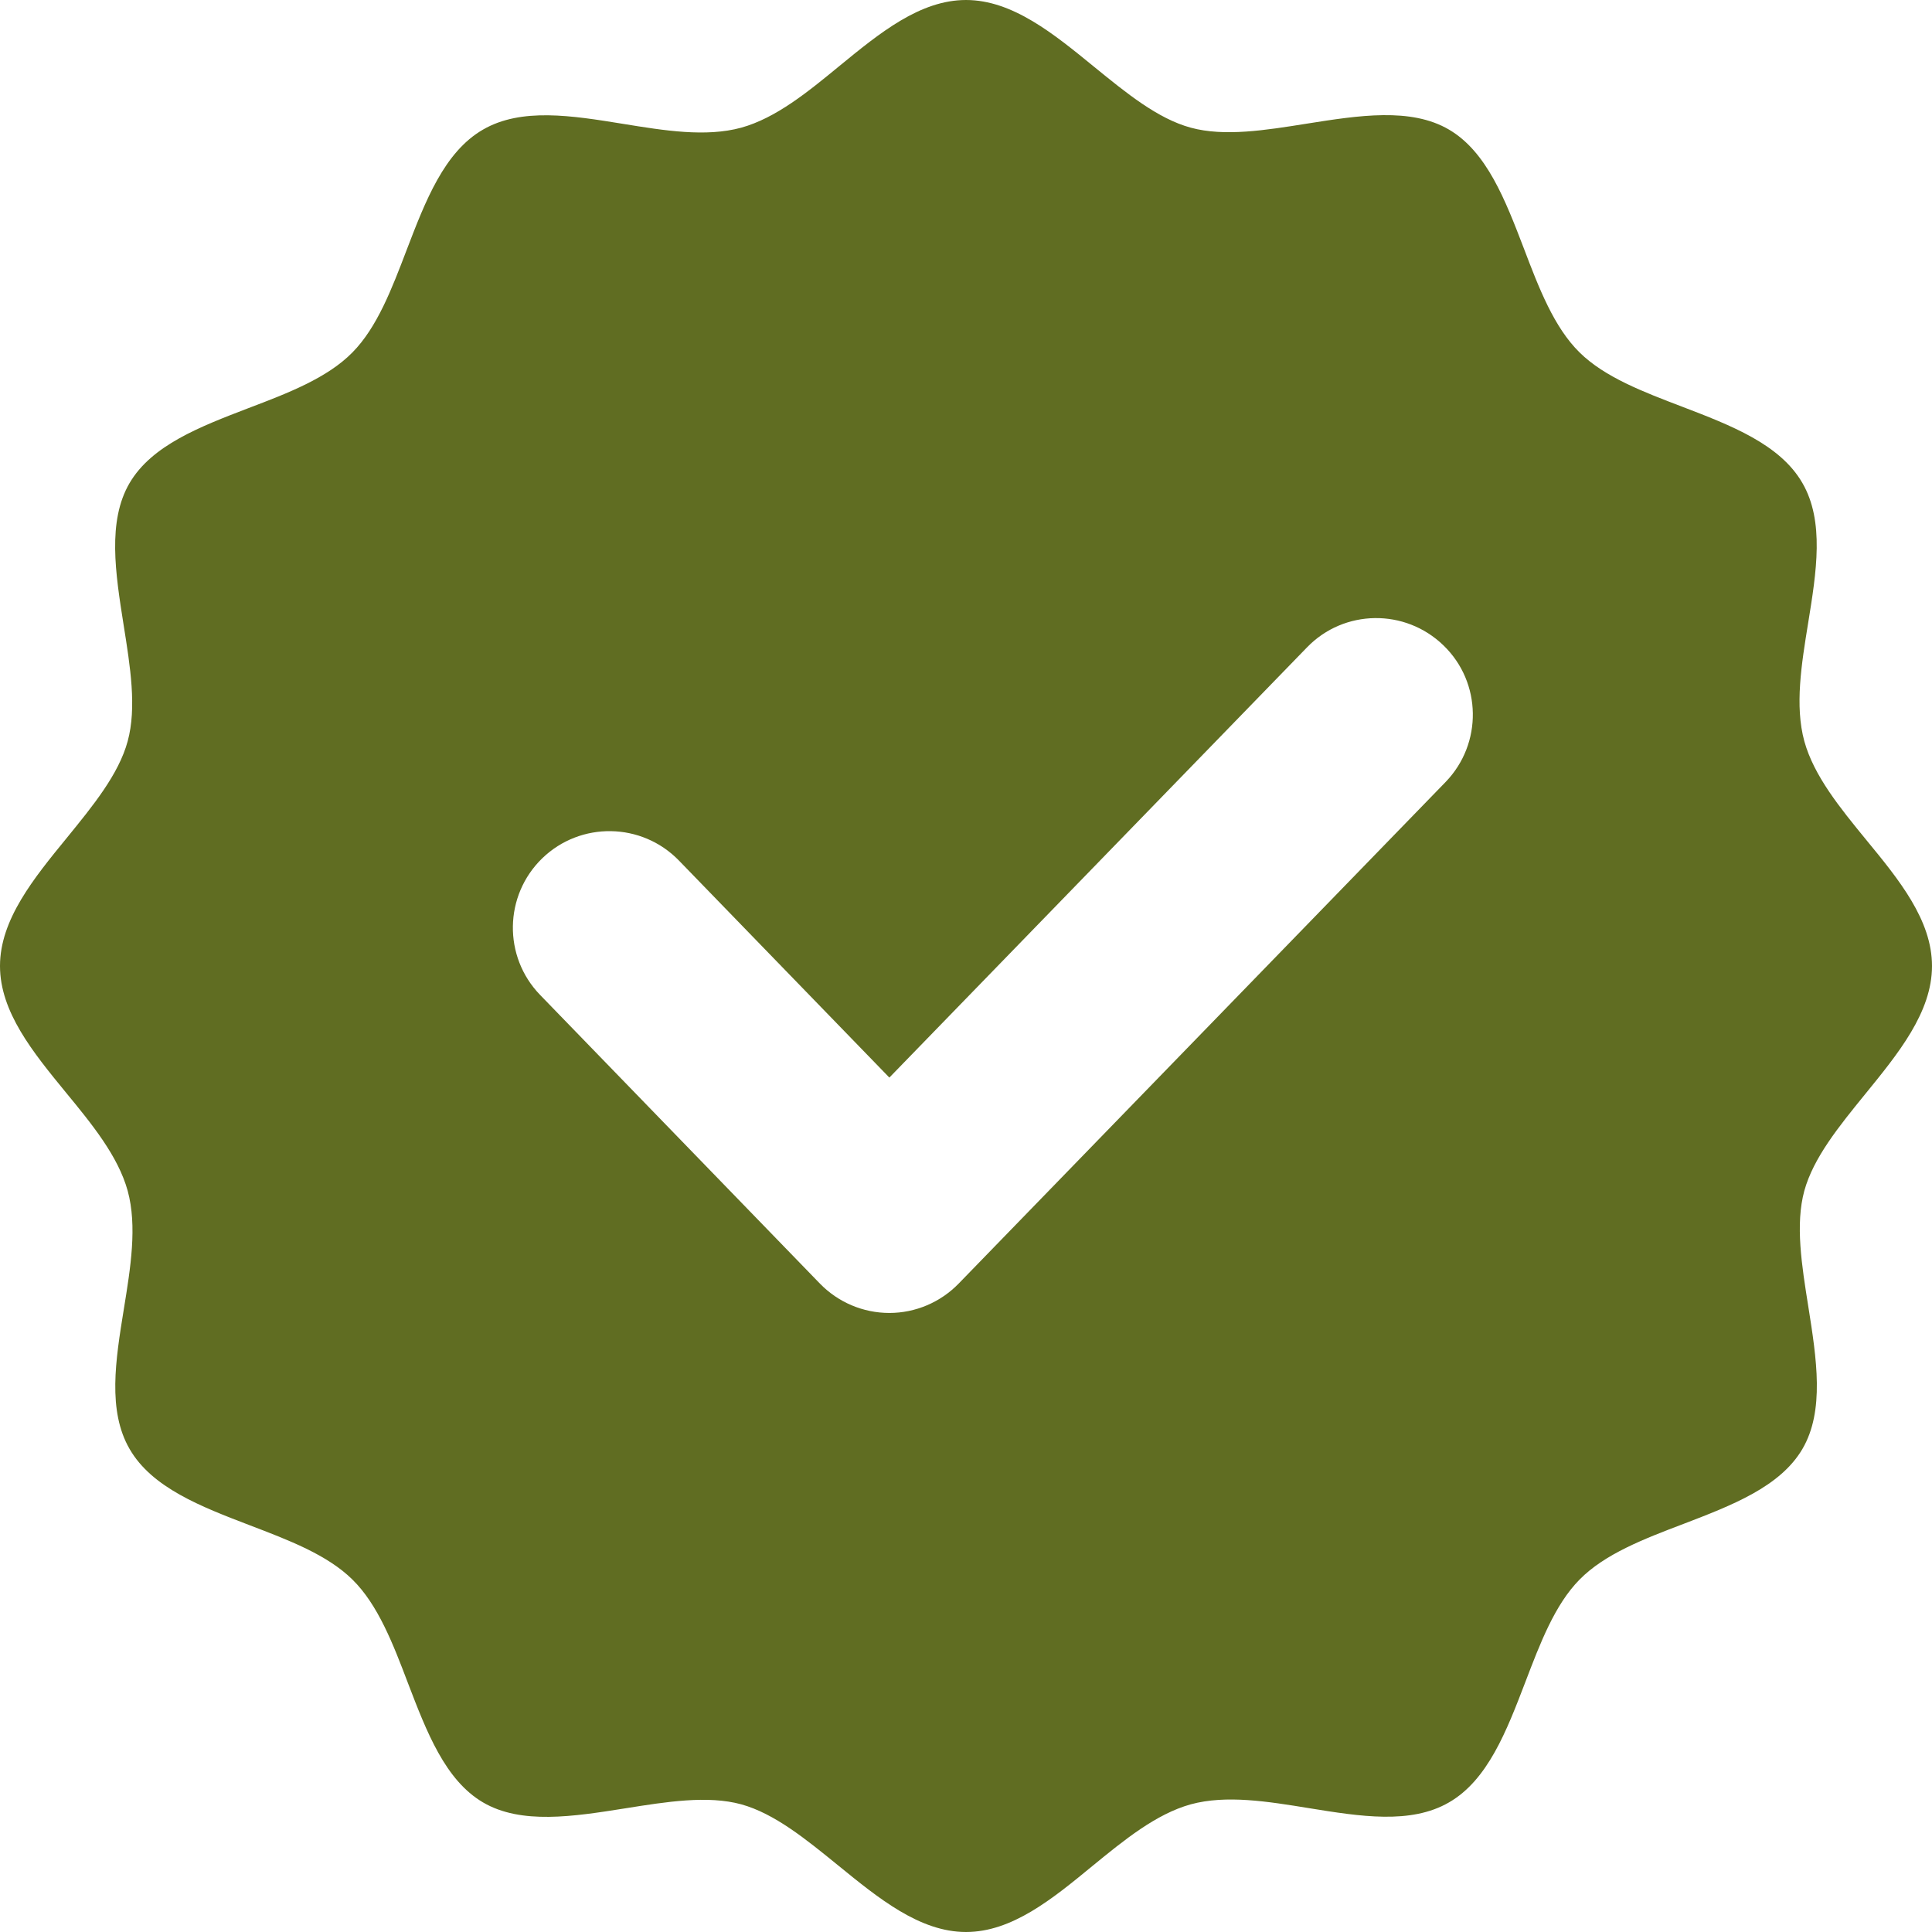 <svg width="12" height="12" viewBox="0 0 12 12" fill="none" xmlns="http://www.w3.org/2000/svg">
<path id="verification-check" fill-rule="evenodd" clip-rule="evenodd" d="M11.584 6.797C11.79 6.544 12 6.288 12 6C12 5.715 11.796 5.465 11.591 5.216C11.429 5.018 11.267 4.82 11.207 4.604C11.147 4.384 11.189 4.126 11.231 3.868C11.282 3.553 11.333 3.238 11.195 3C11.056 2.759 10.751 2.642 10.448 2.526C10.207 2.434 9.967 2.343 9.811 2.189C9.652 2.033 9.558 1.788 9.465 1.543C9.35 1.243 9.235 0.943 9 0.805C8.763 0.666 8.439 0.717 8.117 0.768C7.86 0.809 7.605 0.85 7.396 0.793C7.19 0.737 6.995 0.577 6.797 0.416C6.544 0.209 6.288 0 6 0C5.715 0 5.465 0.204 5.216 0.408C5.018 0.571 4.82 0.733 4.604 0.793C4.384 0.853 4.126 0.811 3.868 0.769C3.553 0.718 3.238 0.667 3 0.805C2.759 0.944 2.642 1.249 2.526 1.552C2.434 1.793 2.343 2.033 2.189 2.189C2.033 2.348 1.788 2.442 1.543 2.535C1.243 2.65 0.943 2.765 0.805 3C0.666 3.237 0.717 3.561 0.768 3.883C0.809 4.14 0.85 4.395 0.793 4.604C0.737 4.81 0.577 5.005 0.416 5.203C0.209 5.456 0 5.712 0 6C0 6.285 0.204 6.535 0.408 6.784C0.571 6.982 0.733 7.18 0.793 7.396C0.853 7.616 0.811 7.874 0.769 8.132C0.718 8.447 0.667 8.762 0.805 9C0.944 9.241 1.249 9.358 1.552 9.474C1.793 9.566 2.033 9.657 2.189 9.811C2.348 9.967 2.442 10.212 2.535 10.457C2.65 10.757 2.765 11.057 3 11.195C3.237 11.334 3.561 11.283 3.883 11.232C4.14 11.191 4.395 11.15 4.604 11.207C4.81 11.264 5.005 11.423 5.203 11.584C5.456 11.79 5.712 12 6 12C6.285 12 6.535 11.796 6.784 11.591C6.982 11.429 7.18 11.267 7.396 11.207C7.616 11.147 7.874 11.189 8.132 11.231C8.447 11.282 8.762 11.333 9 11.195C9.241 11.056 9.358 10.751 9.474 10.448C9.566 10.207 9.657 9.967 9.811 9.811C9.967 9.652 10.212 9.558 10.457 9.465C10.757 9.35 11.057 9.235 11.195 9C11.334 8.763 11.283 8.439 11.232 8.117C11.191 7.86 11.15 7.605 11.207 7.396C11.264 7.19 11.423 6.995 11.584 6.797ZM8.979 4.857C9.209 4.619 9.204 4.239 8.966 4.009C8.728 3.778 8.348 3.783 8.118 4.021L5.524 6.693L4.217 5.345C3.986 5.107 3.606 5.101 3.368 5.331C3.13 5.562 3.124 5.942 3.355 6.18L5.093 7.973C5.206 8.089 5.361 8.155 5.524 8.155C5.686 8.155 5.841 8.089 5.954 7.973L8.979 4.857Z" fill="#606D22"/>
</svg>
